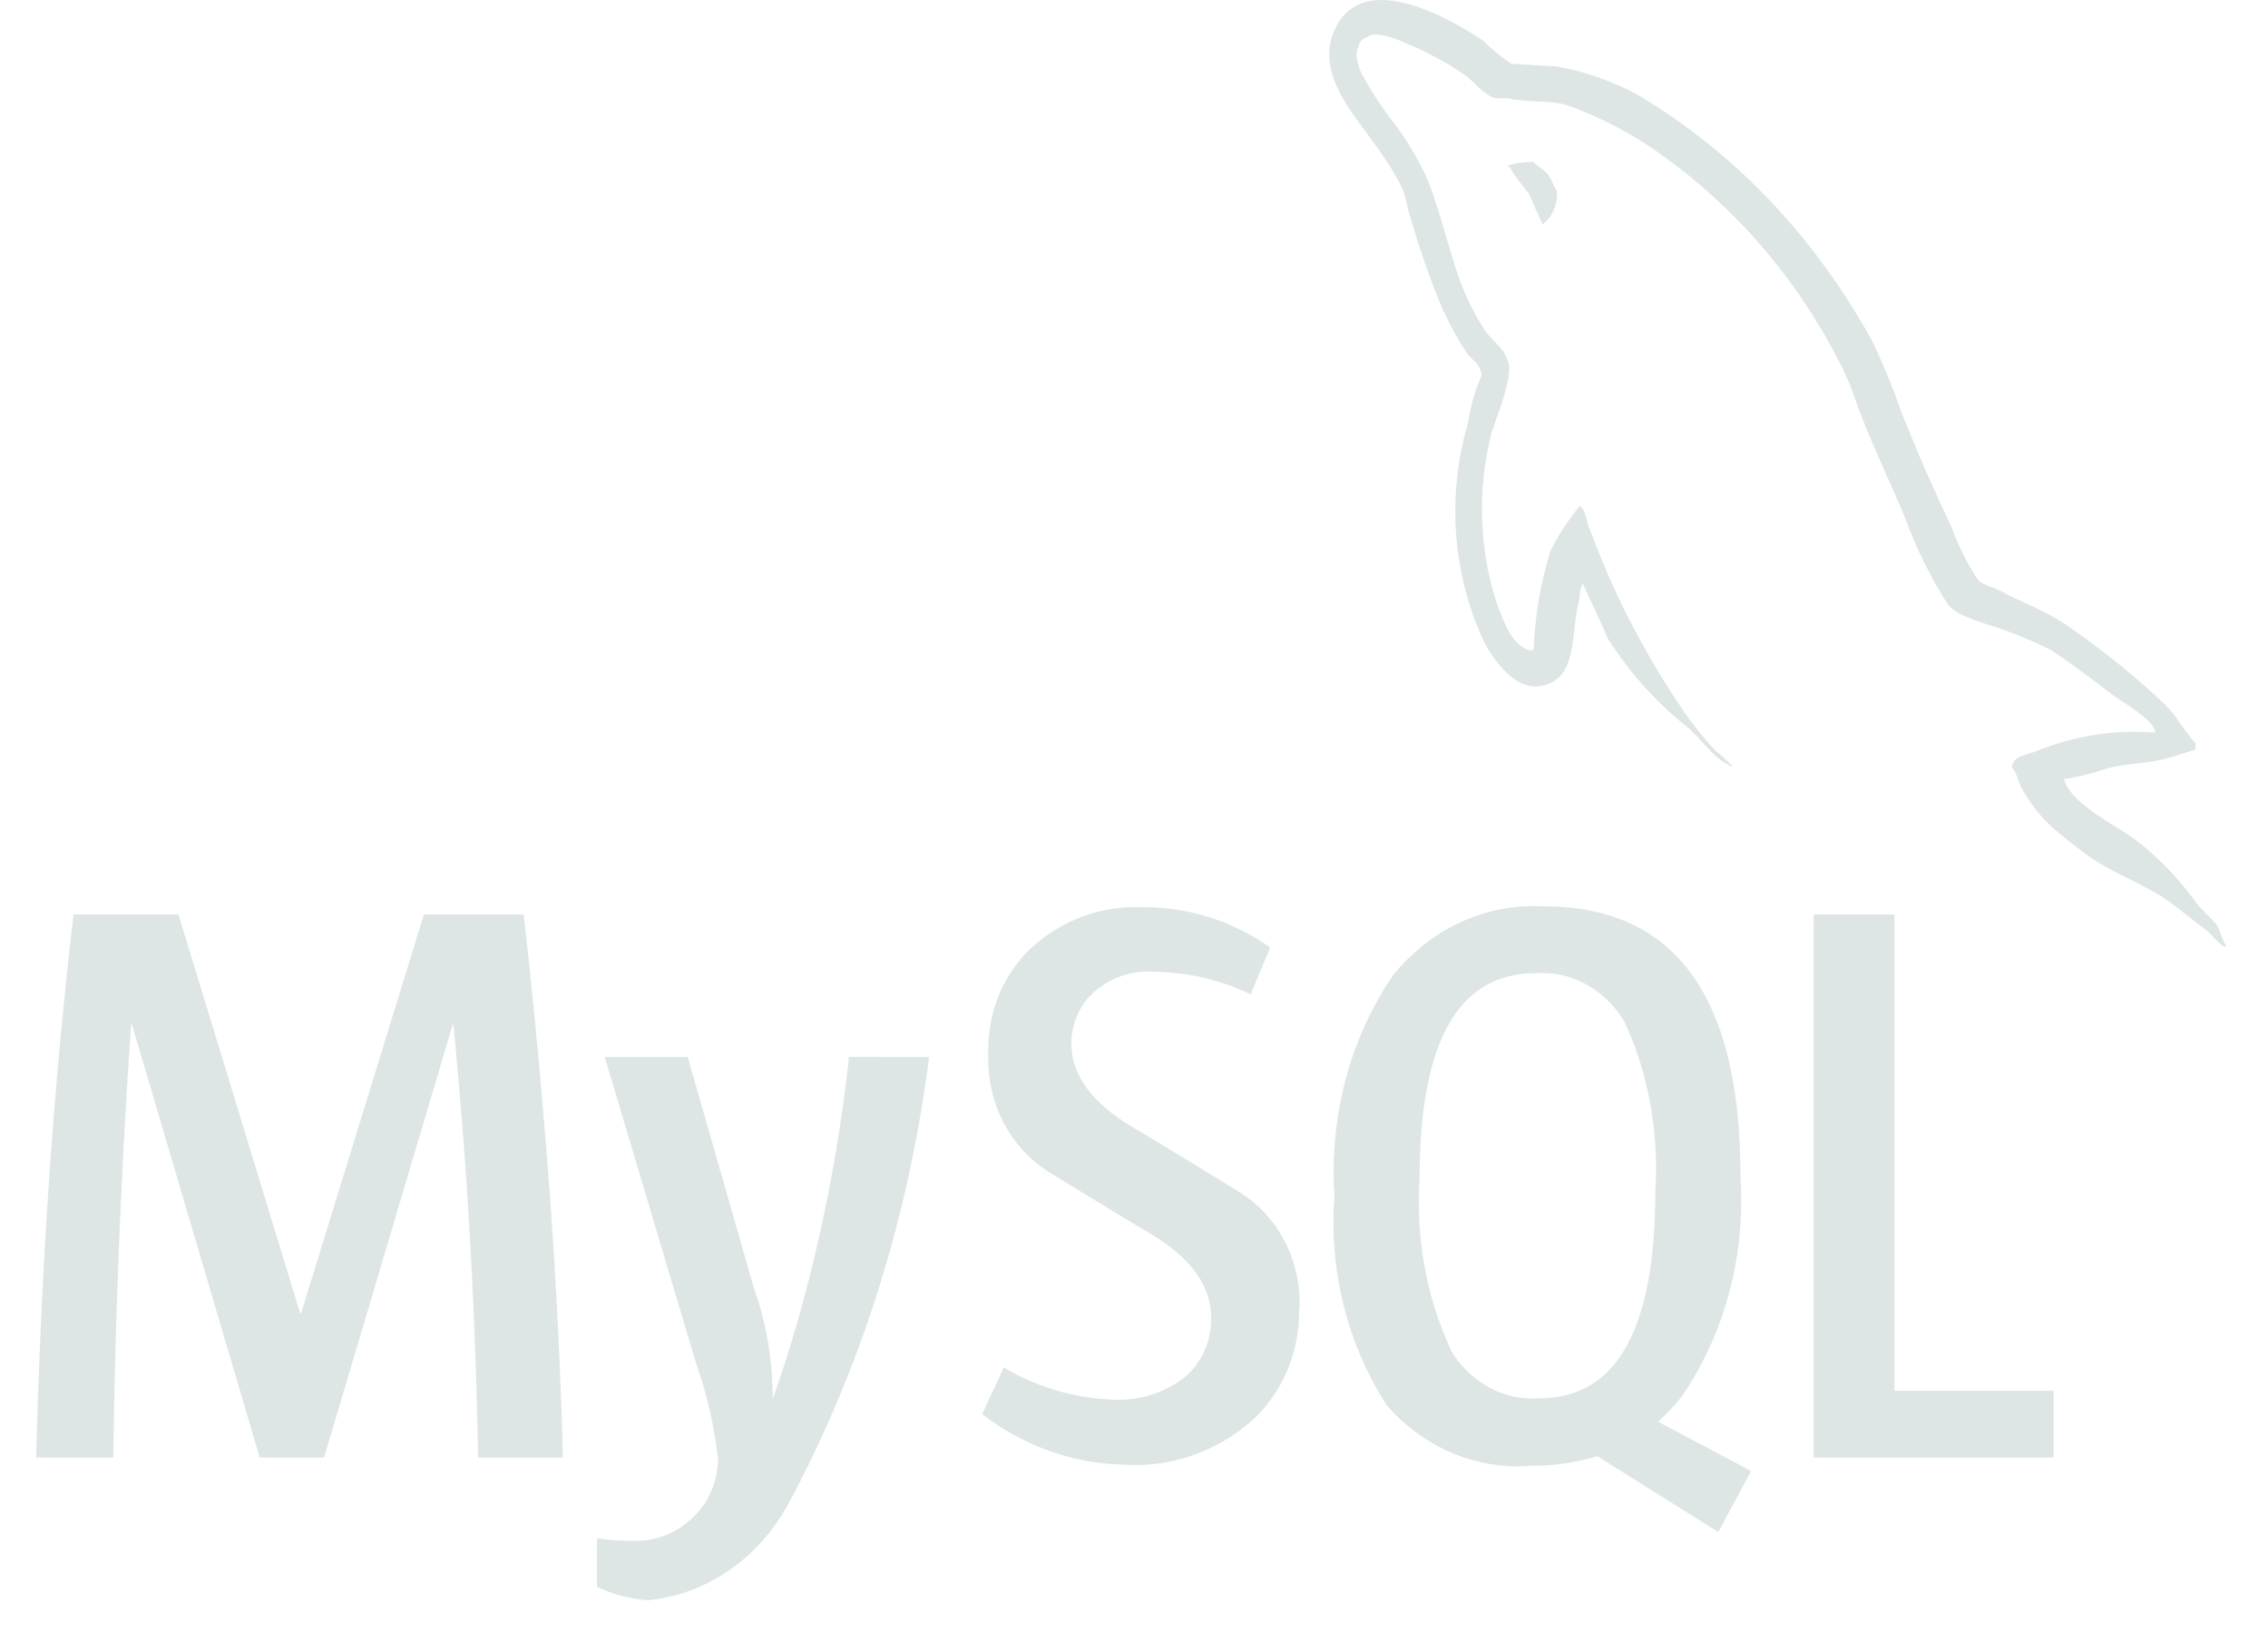 <svg width="29" height="21" viewBox="0 0 29 21" fill="none" xmlns="http://www.w3.org/2000/svg">
<path d="M27.557 9.367C27.48 9.361 27.392 9.357 27.302 9.357C26.85 9.357 26.418 9.447 26.02 9.612L26.044 9.603C25.928 9.653 25.741 9.653 25.725 9.813C25.79 9.879 25.799 9.988 25.853 10.081C25.962 10.28 26.097 10.449 26.253 10.589L26.256 10.592C26.42 10.73 26.583 10.864 26.755 10.981C27.058 11.182 27.403 11.302 27.7 11.504C27.869 11.621 28.041 11.771 28.213 11.896C28.298 11.959 28.353 12.072 28.462 12.112V12.087C28.409 12.012 28.392 11.902 28.34 11.819C28.262 11.735 28.184 11.659 28.107 11.577C27.875 11.25 27.607 10.971 27.307 10.738L27.295 10.73C27.046 10.547 26.5 10.291 26.397 9.982L26.382 9.964C26.586 9.933 26.767 9.887 26.942 9.825L26.919 9.832C27.184 9.756 27.427 9.772 27.701 9.699C27.824 9.665 27.949 9.624 28.074 9.582V9.506C27.934 9.355 27.829 9.151 27.685 9.01C27.303 8.648 26.882 8.309 26.438 8.003L26.396 7.976C26.152 7.808 25.841 7.7 25.583 7.557C25.49 7.507 25.334 7.482 25.28 7.397C25.158 7.211 25.051 6.998 24.966 6.773L24.959 6.751C24.73 6.273 24.517 5.786 24.32 5.291C24.186 4.907 24.052 4.591 23.902 4.286L23.923 4.333C23.189 3.008 22.167 1.943 20.947 1.216L20.907 1.194C20.618 1.041 20.283 0.921 19.931 0.854L19.908 0.85C19.713 0.84 19.518 0.825 19.324 0.815C19.188 0.721 19.07 0.625 18.96 0.518L18.963 0.521C18.519 0.22 17.372 -0.433 17.045 0.431C16.835 0.975 17.357 1.513 17.537 1.789C17.681 1.973 17.812 2.179 17.925 2.397L17.934 2.417C17.989 2.563 18.004 2.712 18.059 2.864C18.195 3.318 18.332 3.691 18.488 4.052L18.463 3.989C18.556 4.189 18.652 4.359 18.759 4.52L18.752 4.508C18.814 4.599 18.922 4.642 18.947 4.793C18.867 4.975 18.804 5.186 18.77 5.406L18.768 5.42C18.667 5.754 18.608 6.138 18.608 6.537C18.608 7.161 18.751 7.749 19.003 8.265L18.994 8.245C19.119 8.453 19.416 8.915 19.813 8.739C20.163 8.588 20.086 8.111 20.187 7.691C20.21 7.59 20.195 7.524 20.243 7.456V7.475C20.352 7.711 20.462 7.936 20.562 8.172C20.844 8.609 21.179 8.981 21.562 9.287L21.574 9.296C21.761 9.447 21.909 9.708 22.143 9.801V9.775H22.125C22.072 9.713 22.013 9.658 21.949 9.611L21.945 9.609C21.8 9.456 21.666 9.291 21.544 9.117L21.537 9.106C21.233 8.664 20.943 8.164 20.692 7.638L20.665 7.577C20.537 7.314 20.43 7.03 20.327 6.769C20.28 6.669 20.28 6.518 20.202 6.468C20.064 6.635 19.939 6.821 19.836 7.021L19.828 7.037C19.709 7.411 19.63 7.844 19.61 8.294V8.305C19.578 8.314 19.594 8.305 19.578 8.323C19.329 8.257 19.243 7.979 19.15 7.745C19.023 7.377 18.949 6.951 18.949 6.508C18.949 6.15 18.997 5.805 19.086 5.478L19.081 5.504C19.136 5.329 19.369 4.774 19.276 4.605C19.227 4.445 19.073 4.354 18.987 4.224C18.885 4.07 18.792 3.894 18.715 3.708L18.707 3.688C18.52 3.219 18.427 2.698 18.224 2.229C18.102 1.984 17.973 1.773 17.828 1.576L17.835 1.585C17.681 1.393 17.539 1.179 17.416 0.952L17.406 0.932C17.367 0.841 17.312 0.689 17.374 0.588C17.385 0.53 17.428 0.485 17.483 0.476C17.586 0.385 17.875 0.503 17.976 0.553C18.272 0.674 18.527 0.815 18.763 0.982L18.748 0.972C18.857 1.055 18.976 1.214 19.116 1.256H19.279C19.529 1.315 19.811 1.274 20.044 1.347C20.473 1.503 20.843 1.698 21.186 1.937L21.166 1.924C22.197 2.64 23.022 3.609 23.581 4.753L23.599 4.794C23.693 4.987 23.734 5.165 23.819 5.366C23.982 5.78 24.184 6.199 24.35 6.599C24.508 7.029 24.694 7.4 24.916 7.743L24.905 7.725C25.022 7.901 25.491 7.992 25.701 8.084C25.922 8.167 26.099 8.246 26.271 8.336L26.237 8.32C26.505 8.495 26.766 8.696 27.018 8.889C27.146 8.985 27.535 9.195 27.559 9.364L27.557 9.367ZM16.611 16.714C16.611 16.729 16.612 16.746 16.612 16.763C16.612 17.324 16.38 17.825 16.012 18.163L16.009 18.165C15.606 18.518 15.086 18.733 14.519 18.733C14.475 18.733 14.431 18.732 14.388 18.729H14.394C13.704 18.719 13.069 18.478 12.549 18.075L12.558 18.082L12.835 17.485C13.235 17.726 13.711 17.875 14.217 17.896H14.223C14.248 17.898 14.277 17.899 14.307 17.899C14.617 17.899 14.905 17.795 15.142 17.617L15.137 17.62C15.351 17.445 15.487 17.172 15.487 16.865C15.487 16.859 15.487 16.854 15.487 16.848V16.849C15.487 16.435 15.219 16.083 14.731 15.788C14.278 15.52 13.374 14.963 13.374 14.963C12.928 14.665 12.636 14.142 12.636 13.545C12.636 13.524 12.636 13.503 12.637 13.482V13.485C12.636 13.466 12.636 13.444 12.636 13.422C12.636 12.904 12.848 12.44 13.183 12.124L13.185 12.123C13.541 11.797 14.007 11.599 14.516 11.599C14.549 11.599 14.581 11.6 14.612 11.601H14.608C14.616 11.601 14.626 11.601 14.636 11.601C15.233 11.601 15.789 11.793 16.252 12.123L16.241 12.116L15.992 12.714C15.627 12.537 15.201 12.431 14.753 12.426H14.751C14.729 12.424 14.704 12.423 14.678 12.423C14.416 12.423 14.175 12.521 13.987 12.686L13.989 12.684C13.812 12.842 13.7 13.078 13.699 13.342C13.699 13.754 13.972 14.108 14.476 14.409C14.934 14.679 15.861 15.25 15.861 15.25C16.316 15.539 16.618 16.063 16.618 16.664C16.618 16.682 16.618 16.701 16.617 16.719V16.716L16.611 16.714ZM18.546 17.247C18.291 16.7 18.142 16.055 18.142 15.373C18.142 15.265 18.146 15.159 18.153 15.054L18.152 15.068C18.152 13.319 18.646 12.445 19.634 12.444C19.658 12.442 19.687 12.441 19.717 12.441C20.161 12.441 20.55 12.69 20.771 13.066L20.774 13.071C21.027 13.616 21.175 14.258 21.175 14.938C21.175 15.042 21.172 15.146 21.165 15.248L21.166 15.234C21.166 16.997 20.672 17.879 19.685 17.88C19.659 17.883 19.63 17.884 19.602 17.884C19.158 17.884 18.768 17.634 18.547 17.259L18.544 17.253L18.546 17.247ZM22.386 18.807L21.201 18.179C21.309 18.081 21.406 17.979 21.496 17.868L21.499 17.865C21.977 17.17 22.265 16.295 22.265 15.349C22.265 15.239 22.261 15.131 22.254 15.023L22.255 15.037C22.255 12.74 21.417 11.59 19.741 11.589C19.703 11.587 19.659 11.586 19.616 11.586C18.899 11.586 18.256 11.925 17.818 12.462L17.816 12.465C17.339 13.16 17.053 14.034 17.053 14.981C17.053 15.087 17.056 15.193 17.064 15.297L17.063 15.283C17.055 15.385 17.05 15.503 17.05 15.623C17.05 16.501 17.306 17.315 17.741 17.983L17.732 17.97C18.152 18.45 18.746 18.75 19.404 18.75C19.466 18.75 19.527 18.747 19.587 18.741L19.578 18.742C19.587 18.742 19.598 18.742 19.608 18.742C19.898 18.742 20.179 18.697 20.445 18.614L20.425 18.62L21.971 19.59L22.391 18.809L22.386 18.807ZM26.259 18.637H23.19V11.694H24.223V17.784H26.259V18.637ZM11.88 13.515C11.613 15.609 10.999 17.499 10.102 19.192L10.139 19.114C9.78 19.859 9.1 20.377 8.302 20.46L8.293 20.462C8.051 20.448 7.826 20.385 7.621 20.284L7.633 20.289V19.669C7.76 19.69 7.908 19.702 8.058 19.702C8.067 19.702 8.075 19.702 8.084 19.702C8.099 19.703 8.115 19.703 8.132 19.703C8.402 19.703 8.649 19.598 8.84 19.422L8.838 19.423C9.043 19.241 9.175 18.97 9.182 18.664C9.133 18.224 9.039 17.822 8.903 17.443L8.914 17.478L7.732 13.515H8.793L9.642 16.478C9.793 16.896 9.881 17.38 9.881 17.886C9.881 17.887 9.881 17.887 9.881 17.887C10.331 16.619 10.672 15.141 10.846 13.606L10.854 13.514L11.88 13.515ZM7.194 18.637H6.113C6.082 16.788 5.977 14.942 5.798 13.1H5.789L4.144 18.637H3.321L1.687 13.1H1.676C1.549 14.943 1.473 16.788 1.448 18.637H0.462C0.527 16.169 0.686 13.854 0.94 11.694H2.282L3.839 16.796H3.849L5.42 11.694H6.697C6.98 14.223 7.146 16.538 7.197 18.637H7.194ZM19.602 2.072C19.6 2.072 19.597 2.072 19.594 2.072C19.483 2.072 19.375 2.087 19.273 2.116L19.282 2.114V2.13H19.298C19.378 2.258 19.46 2.37 19.549 2.474L19.547 2.472C19.61 2.607 19.664 2.741 19.727 2.874L19.742 2.855C19.844 2.769 19.909 2.636 19.909 2.487C19.909 2.469 19.908 2.452 19.906 2.434V2.436C19.859 2.377 19.853 2.319 19.812 2.26C19.766 2.176 19.666 2.135 19.602 2.068L19.602 2.072Z" fill="#DEE5E5"/>
</svg>
